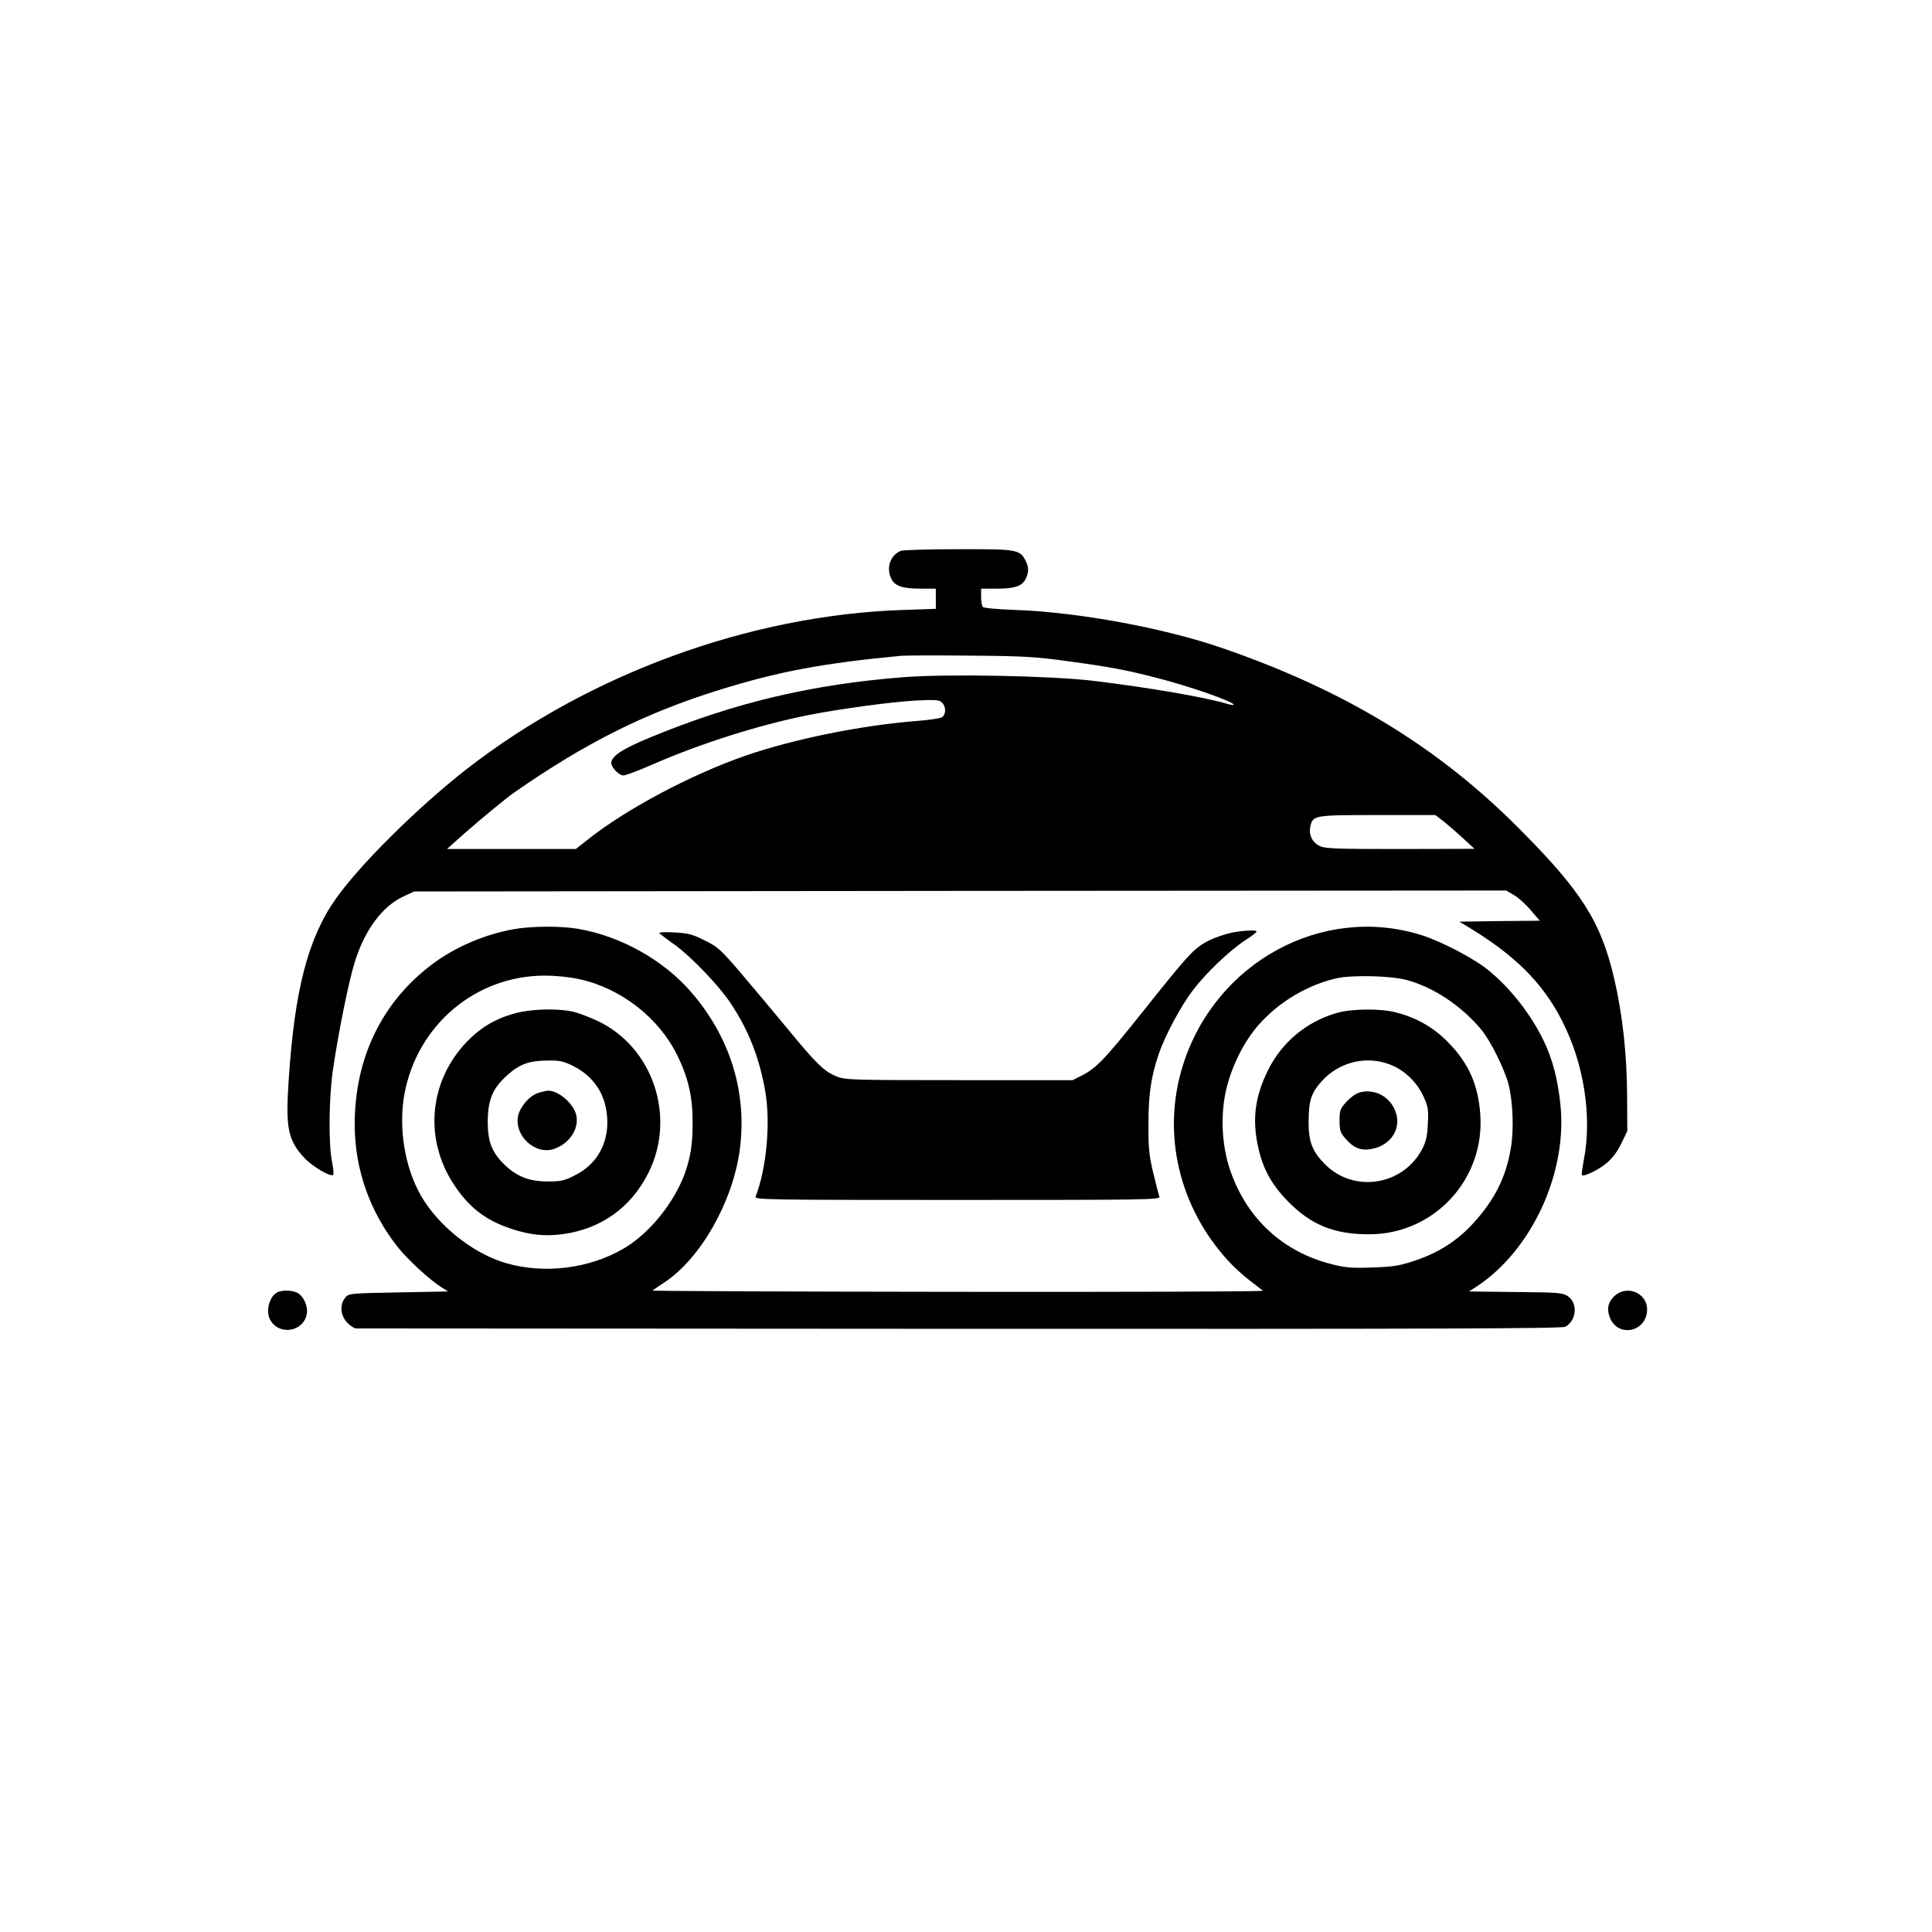<?xml version="1.0" standalone="no"?>
<!DOCTYPE svg PUBLIC "-//W3C//DTD SVG 20010904//EN"
 "http://www.w3.org/TR/2001/REC-SVG-20010904/DTD/svg10.dtd">
<svg version="1.0" xmlns="http://www.w3.org/2000/svg"
 width="1024pt" height="1024pt" viewBox="0 0 1024 1024"
 preserveAspectRatio="xMidYMid meet">

<g transform="translate(0,1024) scale(0.1,-0.1)"
fill="#000000" stroke="none">
<path d="M4774 7320 c-56 -22 -79 -93 -49 -149 19 -38 60 -51 156 -51 l79 0 0
-53 0 -54 -177 -6 c-812 -28 -1664 -340 -2313 -846 -257 -201 -565 -506 -691
-686 -147 -208 -218 -485 -249 -960 -17 -254 -4 -319 84 -413 43 -46 139 -102
152 -89 4 3 0 37 -7 74 -18 93 -16 331 5 478 28 195 84 473 116 575 52 169
146 296 257 348 l58 27 2894 3 2894 2 41 -24 c23 -13 63 -49 89 -80 l48 -56
-213 -2 -213 -3 33 -20 c258 -154 407 -301 511 -505 116 -225 160 -507 116
-736 -8 -43 -13 -79 -11 -82 10 -10 80 23 125 58 35 28 59 59 83 107 l33 68
-1 185 c-1 224 -24 431 -69 626 -71 301 -174 463 -510 799 -427 428 -920 727
-1564 949 -308 107 -764 191 -1096 203 -106 4 -173 10 -177 17 -4 6 -8 30 -8
54 l0 42 85 0 c96 0 134 14 153 55 16 35 15 60 -3 95 -30 57 -46 60 -357 59
-156 0 -293 -4 -304 -9z m881 -584 c223 -30 309 -46 465 -86 183 -46 431 -133
418 -146 -3 -2 -20 1 -39 7 -114 34 -412 85 -700 120 -221 27 -771 38 -1008
20 -486 -38 -895 -134 -1341 -318 -151 -62 -210 -101 -210 -137 0 -24 41 -66
64 -66 12 0 85 27 161 61 254 110 553 205 815 258 165 33 444 71 575 78 106 5
123 4 138 -11 21 -21 22 -59 2 -76 -8 -7 -67 -16 -132 -21 -297 -23 -657 -96
-914 -185 -289 -101 -630 -282 -835 -445 l-62 -49 -341 0 -342 0 93 83 c90 79
221 187 264 217 380 264 691 420 1089 544 313 97 541 140 960 180 22 2 186 3
365 1 284 -2 349 -6 515 -29z m2002 -854 c26 -21 73 -62 103 -90 l55 -51 -393
-1 c-338 0 -399 2 -427 16 -39 18 -60 60 -50 103 13 60 19 61 356 61 l307 0
49 -38z"/>
<path d="M2723 5315 c-156 -28 -309 -94 -430 -184 -268 -200 -413 -498 -413
-851 0 -236 80 -464 230 -652 53 -66 170 -174 230 -211 l35 -22 -263 -5 c-262
-5 -264 -5 -283 -29 -29 -36 -25 -92 10 -130 16 -17 37 -31 48 -32 10 0 1451
-1 3203 -2 2540 -1 3190 1 3207 11 59 33 67 124 14 161 -27 19 -46 21 -277 23
l-248 3 42 27 c293 194 482 607 442 968 -14 132 -42 237 -86 329 -65 138 -175
280 -292 376 -77 64 -249 154 -359 189 -524 164 -1089 -143 -1262 -686 -115
-361 -25 -753 240 -1042 29 -32 80 -78 113 -103 34 -26 65 -50 70 -54 5 -5
-722 -7 -1617 -6 -894 1 -1623 4 -1619 7 4 3 33 23 65 44 192 128 361 427 398
702 40 303 -50 596 -258 836 -145 168 -369 294 -593 334 -94 17 -252 16 -347
-1z m349 -265 c221 -49 421 -205 519 -406 57 -117 80 -217 80 -349 0 -121 -10
-183 -40 -271 -56 -157 -189 -322 -326 -402 -184 -107 -422 -136 -626 -76
-174 52 -356 197 -448 357 -87 152 -120 362 -87 541 69 364 377 624 741 625
63 0 132 -7 187 -19z m4383 -4 c142 -38 290 -136 395 -262 49 -58 122 -205
145 -289 24 -93 30 -246 12 -345 -26 -152 -86 -270 -197 -392 -85 -93 -182
-156 -306 -198 -86 -29 -116 -34 -229 -38 -111 -4 -144 -1 -215 17 -261 65
-454 244 -541 502 -44 130 -51 291 -20 424 33 139 106 277 194 367 108 112
253 193 397 224 83 17 283 12 365 -10z"/>
<path d="M2718 4866 c-100 -29 -177 -77 -248 -152 -195 -208 -222 -506 -69
-745 81 -126 170 -196 309 -242 99 -33 179 -41 274 -28 203 28 360 141 452
323 149 296 27 666 -267 806 -46 22 -108 45 -137 51 -89 18 -227 13 -314 -13z
m320 -276 c109 -55 171 -148 180 -271 10 -137 -54 -251 -172 -309 -57 -29 -75
-32 -145 -32 -96 0 -163 27 -227 89 -67 65 -89 122 -89 228 1 115 25 175 101
244 66 60 116 79 215 80 65 1 84 -3 137 -29z"/>
<path d="M2852 4447 c-46 -14 -98 -76 -107 -126 -17 -104 93 -203 190 -171 81
27 134 104 120 176 -11 62 -96 136 -152 133 -10 -1 -33 -6 -51 -12z"/>
<path d="M7085 4871 c-160 -46 -291 -155 -364 -303 -68 -137 -84 -254 -55
-396 24 -121 73 -212 163 -302 122 -124 246 -173 431 -172 342 2 609 291 586
632 -11 161 -61 274 -172 387 -77 78 -165 129 -279 158 -79 20 -233 19 -310
-4z m279 -272 c77 -28 146 -94 180 -169 25 -55 28 -71 24 -143 -2 -60 -9 -95
-26 -129 -98 -200 -363 -246 -519 -89 -69 70 -88 120 -87 231 1 108 14 148 70
210 92 101 233 136 358 89z"/>
<path d="M7204 4449 c-18 -5 -48 -27 -68 -49 -33 -37 -36 -45 -36 -100 0 -53
4 -63 32 -96 43 -49 81 -64 137 -54 110 20 167 120 121 214 -34 71 -113 107
-186 85z"/>
<path d="M6565 5303 c-62 -8 -142 -36 -187 -64 -61 -40 -89 -70 -321 -361
-204 -256 -248 -301 -326 -340 l-46 -23 -600 0 c-565 0 -603 1 -649 19 -67 26
-107 65 -264 256 -75 91 -187 224 -249 297 -104 121 -119 135 -189 169 -65 33
-87 38 -162 42 -54 3 -83 1 -77 -5 6 -5 42 -33 82 -61 89 -65 233 -216 294
-307 97 -145 154 -292 185 -469 29 -166 7 -409 -51 -558 -7 -17 48 -18 1070
-18 1022 0 1077 1 1070 18 -4 9 -18 67 -33 127 -22 93 -26 133 -25 260 0 156
14 249 55 370 32 94 116 252 180 336 69 91 197 213 279 266 33 21 59 41 59 46
0 7 -40 7 -95 0z"/>
<path d="M1467 3389 c-40 -23 -59 -98 -36 -142 44 -87 177 -68 195 28 8 42
-18 98 -52 114 -31 14 -83 14 -107 0z"/>
<path d="M8562 3375 c-36 -30 -47 -66 -32 -111 39 -118 201 -87 200 38 -1 83
-103 128 -168 73z"/>
</g>
</svg>
